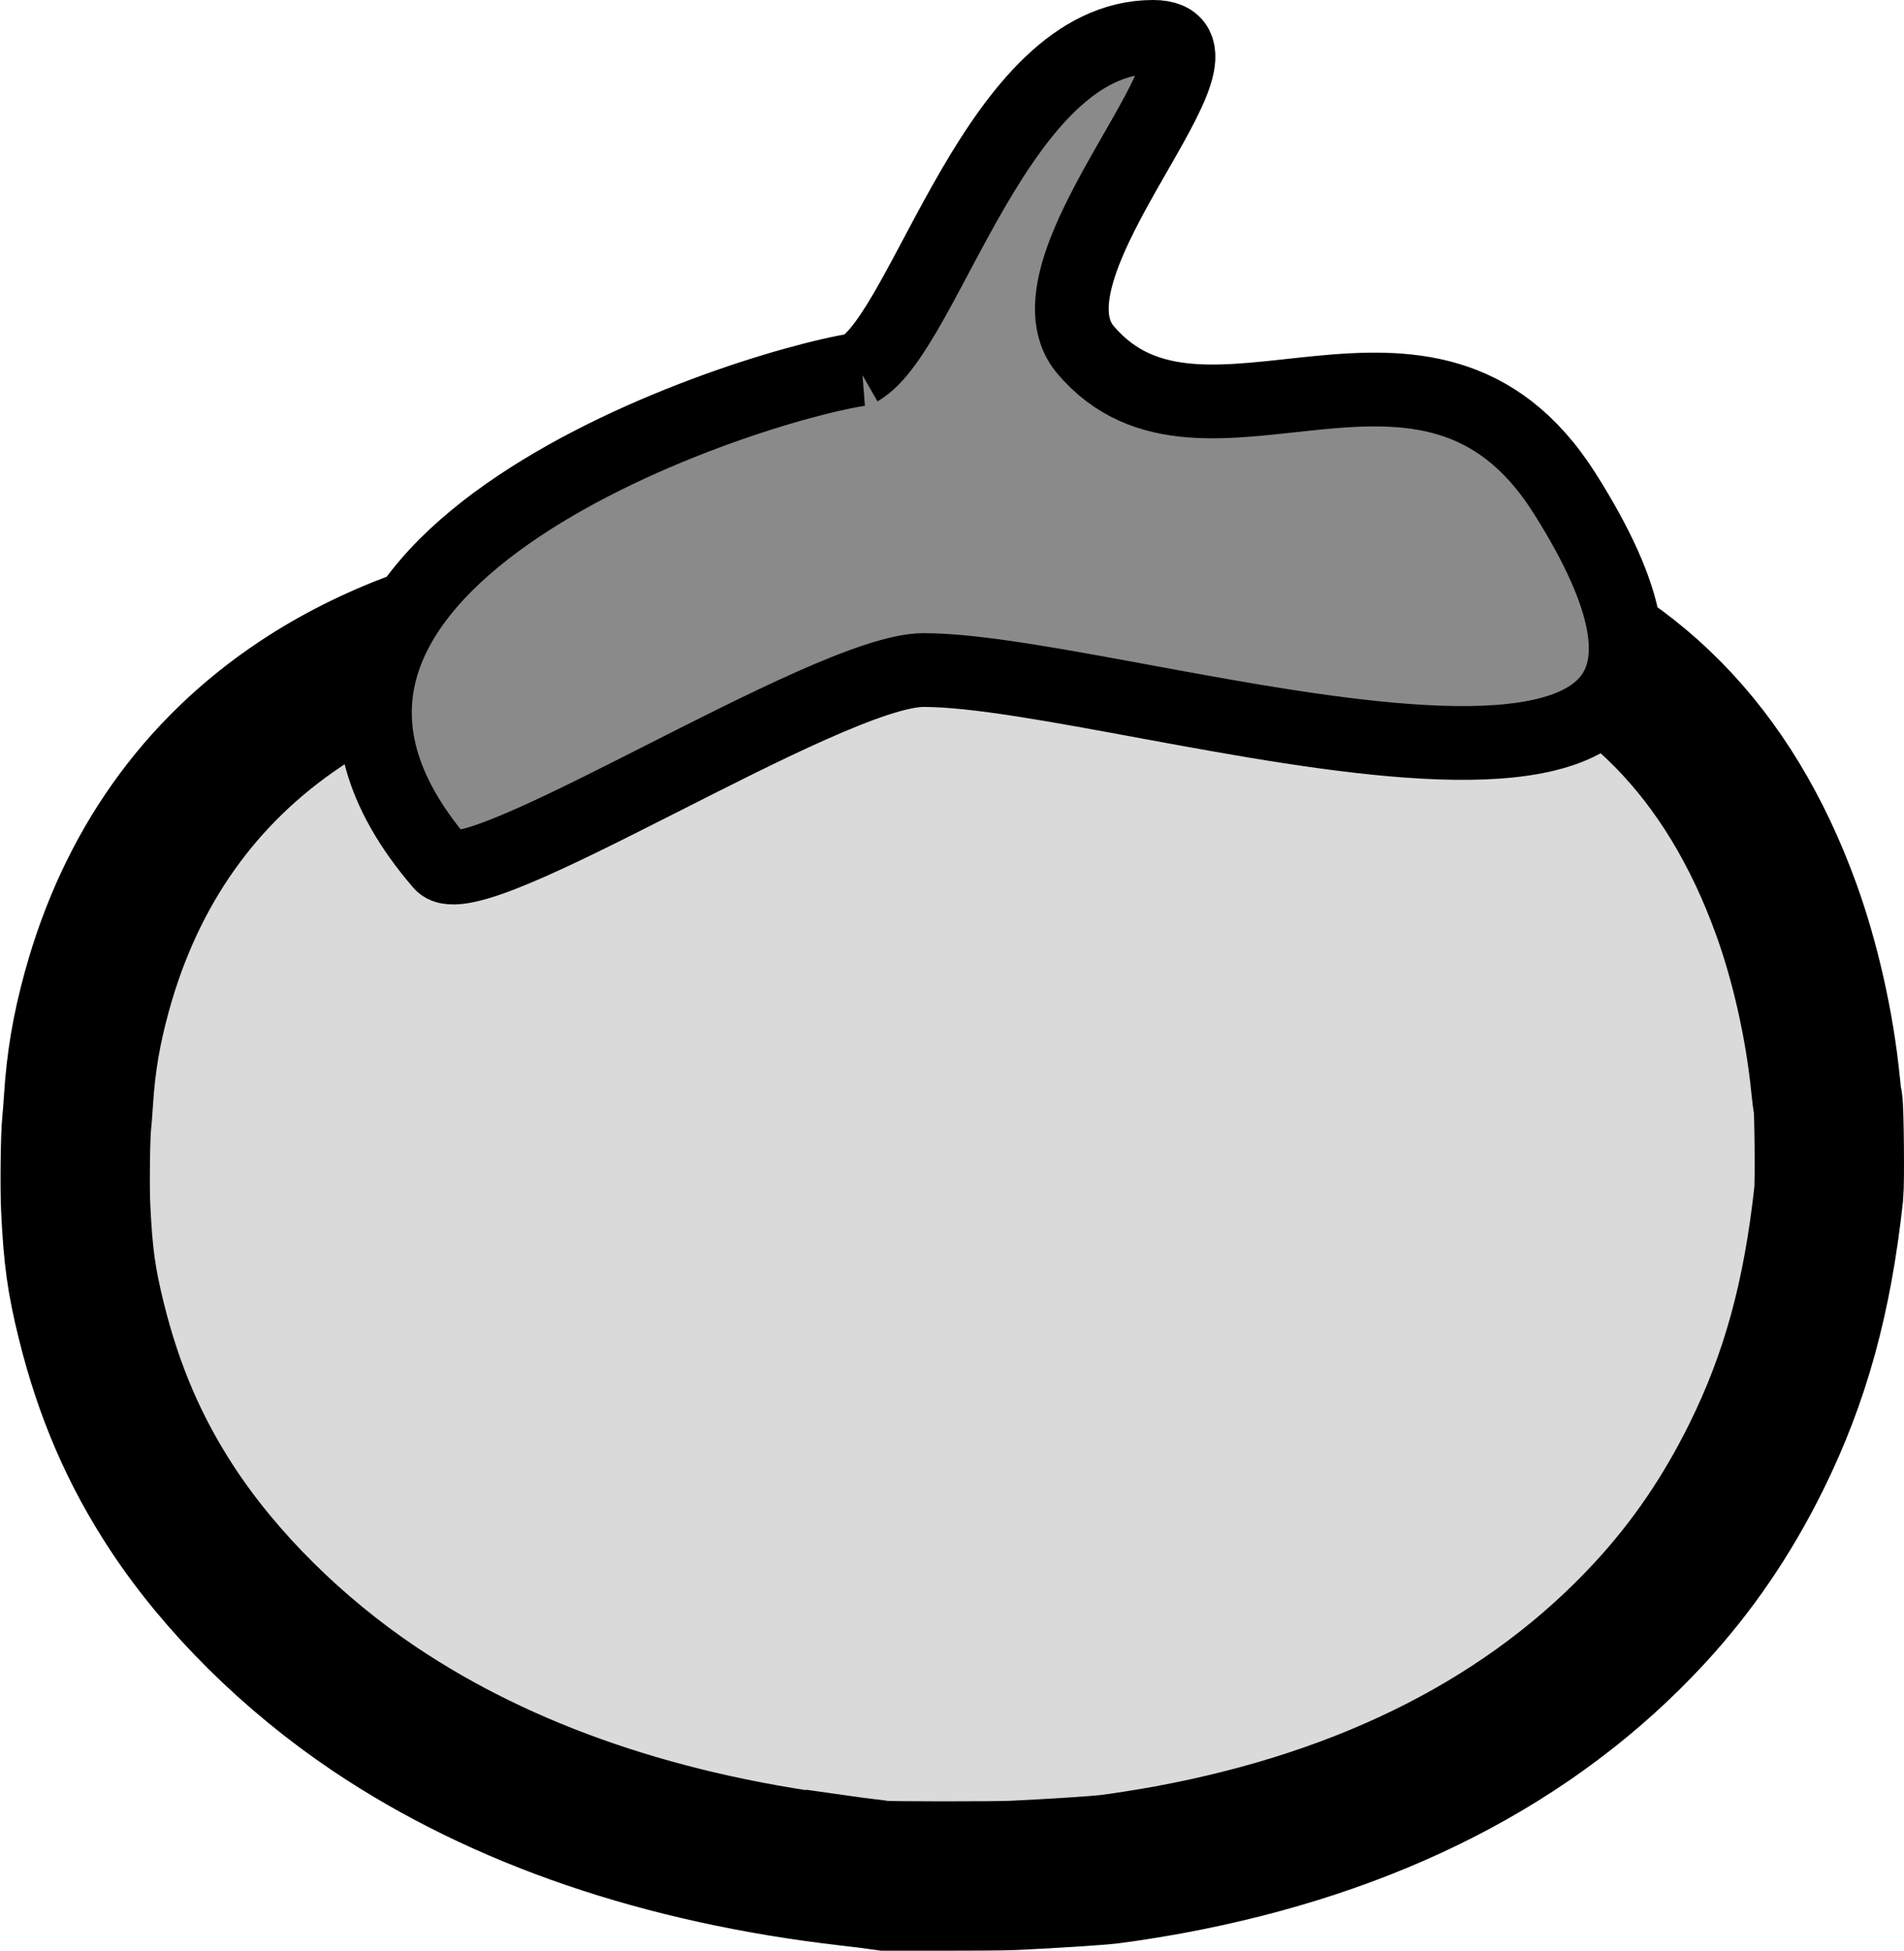 <?xml version="1.0" encoding="UTF-8" standalone="no"?>
<!-- Created with Inkscape (http://www.inkscape.org/) -->

<svg
   xmlns:dc="http://purl.org/dc/elements/1.1/"
   xmlns:cc="http://creativecommons.org/ns#"
   xmlns:rdf="http://www.w3.org/1999/02/22-rdf-syntax-ns#"
   xmlns:svg="http://www.w3.org/2000/svg"
   xmlns="http://www.w3.org/2000/svg"
   xmlns:sodipodi="http://sodipodi.sourceforge.net/DTD/sodipodi-0.dtd"
   xmlns:inkscape="http://www.inkscape.org/namespaces/inkscape"
   width="2171.404"
   height="2224.067"
   id="svg2"
   version="1.1"
   inkscape:version="0.48.1 r9760"
   sodipodi:docname="ok.svg">
  <defs
     id="defs4" />
  <sodipodi:namedview
     id="base"
     pagecolor="#ffffff"
     bordercolor="#666666"
     borderopacity="1.0"
     inkscape:pageopacity="0.0"
     inkscape:pageshadow="2"
     inkscape:zoom="0.16"
     inkscape:cx="-1168.2568"
     inkscape:cy="1415.5552"
     inkscape:document-units="px"
     inkscape:current-layer="layer1"
     showgrid="false"
     fit-margin-top="0"
     fit-margin-left="0"
     fit-margin-right="0"
     fit-margin-bottom="0"
     inkscape:window-width="1440"
     inkscape:window-height="843"
     inkscape:window-x="-4"
     inkscape:window-y="-4"
     inkscape:window-maximized="1" />
  <g
     inkscape:label="Layer 1"
     inkscape:groupmode="layer"
     id="layer1"
     transform="translate(-48549.898,-28592.687)">
    <path
       inkscape:connector-curvature="0"
       id="path3006"
       d="m 49554.329,30730.806 c -3.025,-0.414 -7.3,-1.032 -9.5,-1.373 -2.2,-0.341 -13.9,-1.758 -26,-3.15 -212.727,-24.468 -395.776,-87.045 -542,-185.289 -92.277,-61.998 -174.597,-143.456 -230.049,-227.64 -43.409,-65.902 -72.893,-134.241 -92.88,-215.283 -11.252,-45.625 -15.004,-72.769 -17.651,-127.717 -1.148,-23.82 -0.491,-82.293 1.089,-97 0.532,-4.95 1.452,-16.65 2.044,-26 2.773,-43.77 8.943,-80.333 20.924,-124 38.563,-140.548 117.023,-251.306 232.523,-328.237 79.6,-53.02 177.656,-89.54 287.982,-107.254 25.867,-4.154 37.218,-5.583 71.518,-9.006 46.573,-4.648 68.153,-8.633 81.668,-15.083 7.055,-3.367 9.835,-6.358 11.433,-12.301 0.61,-2.265 1.781,-5.422 2.604,-7.013 l 1.495,-2.895 9.15,0.621 c 19.659,1.332 60.71,10.192 88.39,19.077 22.176,7.118 21.851,7.133 59.424,-2.722 9.716,-2.548 29.066,-6.929 43,-9.735 33.985,-6.843 33.72,-6.709 53.712,-27.148 8.593,-8.785 19.449,-19.021 24.124,-22.746 36.229,-28.865 84.038,-49.803 130.5,-57.154 9.204,-1.456 10.851,-0.752 13.806,5.901 4.032,9.075 6.848,19.583 6.507,24.283 -0.293,4.039 -0.793,4.701 -7.813,10.347 -9.915,7.974 -36.461,34.003 -44.94,44.065 -13.133,15.584 -14.823,20.02 -8.81,23.13 1.787,0.924 10.225,3.598 18.75,5.942 13.97,3.84 27.107,8.248 47.494,15.935 11.343,4.277 15.716,4.779 22.325,2.563 15.899,-5.329 40.82,-9.951 86.181,-15.982 57.695,-7.672 88.29,-9.58 140.5,-8.764 89.342,1.396 146.6,9.727 211,30.699 164.497,53.568 278.996,169.727 343.992,348.976 21.906,60.415 38.456,134.056 44.948,200.001 0.894,9.075 2.13,18.525 2.747,21 1.49,5.969 2.285,91.369 0.964,103.5 -12.96,119.002 -38.072,210.224 -82.723,300.5 -33.24,67.205 -73.087,125.518 -121.719,178.127 -133.229,144.122 -318.123,238.833 -549.209,281.33 -20.524,3.774 -52.83,8.861 -66.5,10.471 -14.934,1.759 -62.901,4.878 -109,7.087 -21.485,1.03 -144.398,0.979 -152,-0.06 z"
       style="fill:#dadada;stroke:#000000;stroke-width:170.3;stroke-miterlimit:4;stroke-opacity:1;stroke-dasharray:none;fill-opacity:1"
       sodipodi:nodetypes="cscsssssssscsscccccccsccccccccsccssscccsscsccc" />
    <path
       style="fill:#8a8a8a;stroke:#000000;stroke-width:84.1;stroke-linecap:butt;stroke-linejoin:miter;stroke-miterlimit:4;stroke-opacity:1;stroke-dasharray:none;fill-opacity:1"
       d="m 49529.725,29013.802 c 76.932,-43.962 157.555,-379.061 335.147,-379.061 116.23,0 -159.222,259.429 -77.034,356.71 134.334,159.003 390.316,-82.676 546.239,163.398 308.808,487.355 -492.63,201.773 -730.811,201.773 -110.525,0 -514.192,262.528 -550.194,220.711 -288.336,-334.91 330.643,-540.488 476.653,-563.531 z"
       id="path3028"
       inkscape:connector-curvature="0"
       sodipodi:nodetypes="csssssc" />
  </g>
</svg>
